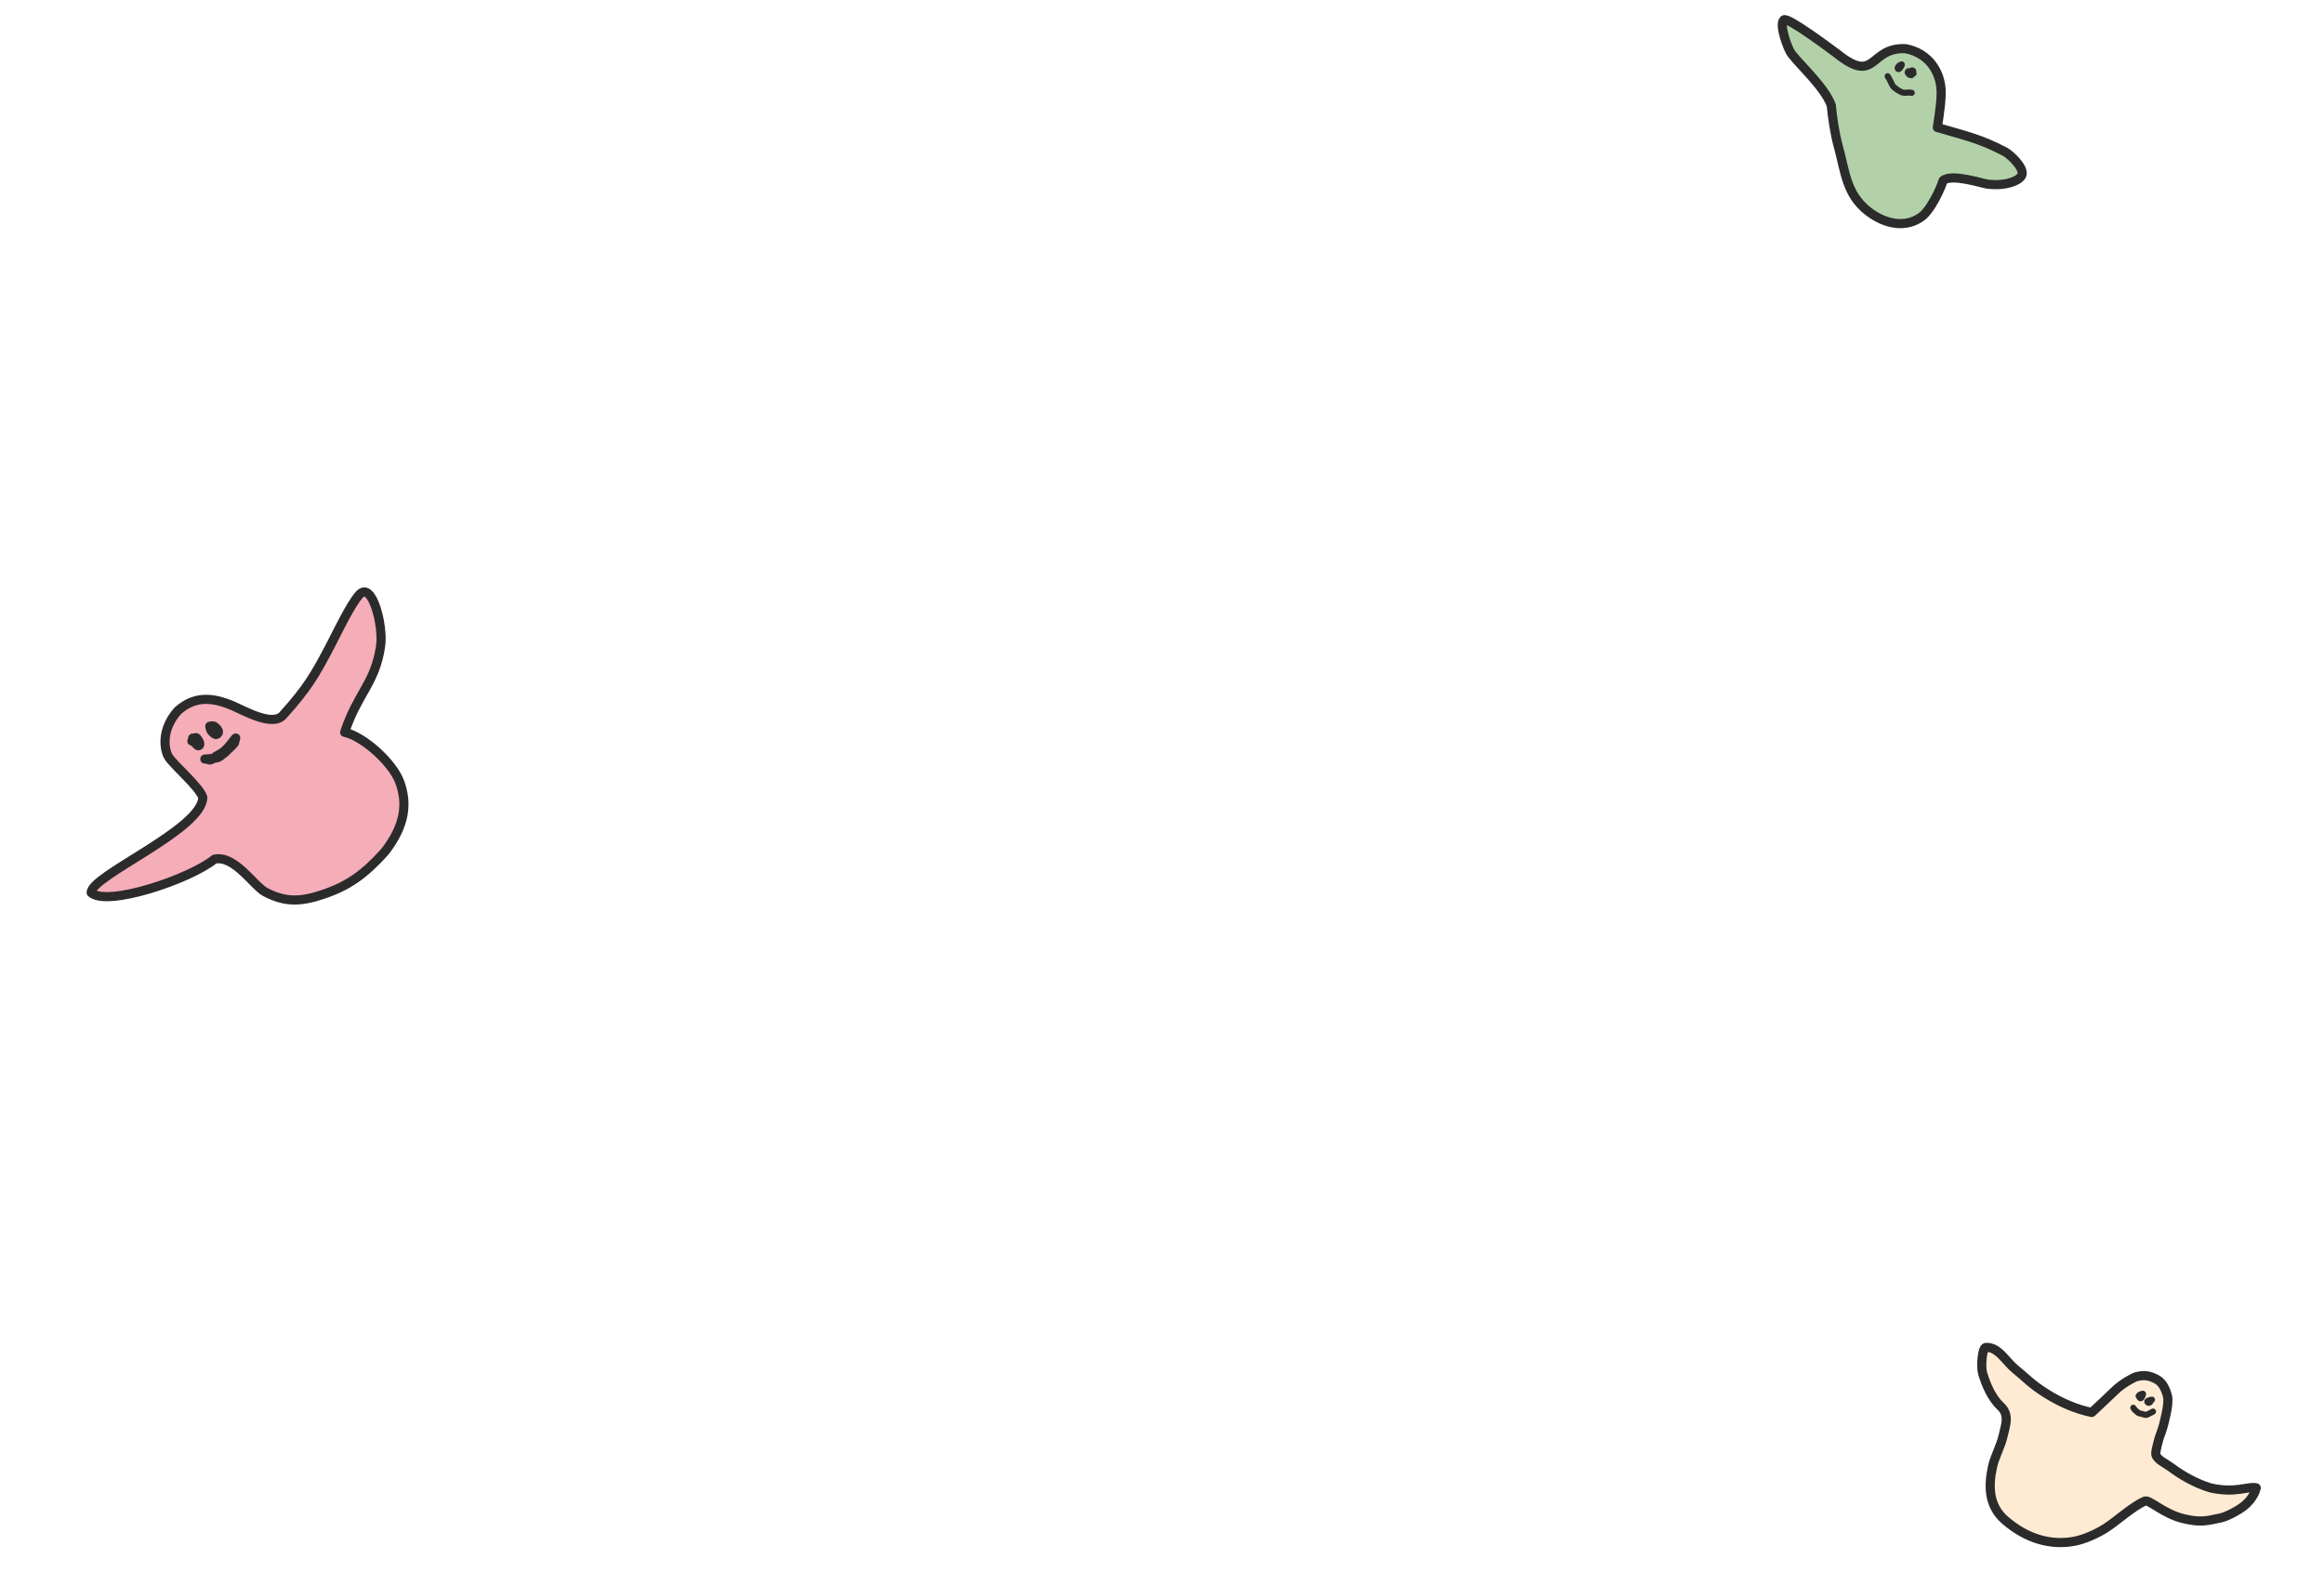 <svg width="689" height="466" viewBox="0 0 739 516" fill="none" xmlns="http://www.w3.org/2000/svg">
<g filter="url(#filter0_d)">
<path d="M50.598 257.718C49.473 254.282 41.087 247.205 39.357 244.444C38.059 242.373 36.676 235.71 42.44 229.303C47.738 224.586 53.496 224.662 60.665 227.786C64.523 229.466 73.501 234.602 76.912 230.81C84.847 221.991 87.391 217.761 92.862 207.224C94.862 203.372 99.114 194.418 102.001 191.209C106.192 186.549 109.95 201.458 108.992 208.036C107.196 220.367 101.484 223.41 97.177 236.396C103.35 237.734 112.863 246.292 115.232 252.638C117.868 259.699 117.098 266.963 110.345 275.64C103.534 283.212 98.178 286.823 90.55 289.445C83.033 292.029 77.856 292.391 71.101 288.808C67.343 286.815 61.025 276.582 54.445 278.039C46.469 284.563 19.22 293.769 13.978 289.053C13.685 283.521 50.6 268.258 50.598 257.718Z" fill="#F5ADB8" stroke="#2B2B2B" stroke-width="3" stroke-linecap="round" stroke-linejoin="round"/>
<path d="M47.644 239.096C47.593 238.992 47.546 238.891 47.503 238.797C47.572 238.74 47.641 238.689 47.709 238.645C47.923 238.084 48.59 237.841 48.884 238.696C48.885 238.697 48.885 238.699 48.885 238.7C49.053 238.849 49.221 239.068 49.392 239.369C49.578 239.696 49.889 240.777 49.154 240.816C48.873 240.831 48.288 240.104 48.083 239.919C47.793 239.658 47.665 239.367 47.644 239.096Z" fill="#F5ADB8"/>
<path d="M47.289 238.308C47.335 238.4 48.15 240.454 48.569 240.191C49.176 239.81 49.081 239.269 48.884 238.696C48.4 237.288 46.904 238.859 48.083 239.919C48.288 240.104 48.873 240.831 49.154 240.816C49.889 240.777 49.578 239.696 49.392 239.369C48.601 237.976 47.863 238.335 47.025 239.267" stroke="#2B2B2B" stroke-width="3" stroke-linecap="round" stroke-linejoin="round"/>
<path d="M55.553 236.769C55.091 237.283 54.752 237.189 54.327 236.852C54.255 236.823 54.178 236.76 54.094 236.654C54.082 236.638 54.069 236.621 54.057 236.604C53.836 236.294 52.827 234.847 53.073 234.539C53.282 234.277 53.625 234.242 53.996 234.35C54 234.35 54.004 234.35 54.008 234.35C54.273 234.336 54.436 234.439 54.542 234.597C55.384 235.108 56.117 236.142 55.553 236.769Z" fill="#F5ADB8"/>
<path d="M52.908 234.39C53.129 235.639 53.151 235.806 54.049 236.613C54.617 237.124 54.995 237.39 55.553 236.769C56.489 235.728 53.851 233.565 53.073 234.539C52.827 234.847 53.836 236.294 54.057 236.604C54.657 237.446 54.978 236.066 54.825 235.583C54.689 235.154 54.734 234.311 54.008 234.35C52.884 234.409 53.51 235.53 53.933 235.91" stroke="#2B2B2B" stroke-width="3" stroke-linecap="round" stroke-linejoin="round"/>
<path d="M56.181 244.363C55.639 244.75 54.843 244.882 54.05 244.955C54.569 244.573 55.036 244.108 55.604 243.86C58.141 242.753 59.672 240.386 61.304 238.355C61.653 237.921 61.166 238.942 61.136 239.466C61.095 240.171 59.271 241.612 58.834 242.098C58.086 242.929 57.037 243.753 56.181 244.363Z" fill="#F5ADB8"/>
<path d="M52.216 245.133C53.336 244.923 55.185 245.074 56.181 244.363C57.037 243.753 58.086 242.929 58.834 242.098C59.271 241.612 61.095 240.171 61.136 239.466C61.166 238.942 61.653 237.921 61.304 238.355C59.672 240.386 58.141 242.753 55.604 243.86C54.751 244.233 54.124 245.095 53.211 245.43C52.567 245.666 51.817 244.969 51.274 245.182" stroke="#2B2B2B" stroke-width="3" stroke-linecap="round" stroke-linejoin="round"/>
</g>
<g filter="url(#filter1_d)">
<path d="M628.066 37.631L628.034 37.844C636.404 40.369 641.902 41.379 650.29 45.858C651.935 46.736 656.534 50.989 655.815 53.369C655.277 55.154 650.761 57.208 644.497 56.447C642.873 56.25 632.595 52.856 629.911 55.292C628.993 58.337 625.779 64.821 623.165 66.892C617.995 70.987 611.096 69.786 605.423 65.435C598.048 59.779 597.764 52.085 595.573 44.282C594.322 39.823 593.506 33.918 593.214 30.583C591.079 24.745 583.499 17.939 580.141 13.652C578.959 12.143 575.93 3.94 577.659 2.514C578.916 1.477 593.311 12.311 595.087 13.617C608.169 24.058 605.454 11.364 617.656 11.986C625.576 13.539 628.896 19.923 629.245 25.223C629.454 28.395 628.796 32.77 628.066 37.631Z" fill="#B2D1A8" stroke="#2B2B2B" stroke-width="3" stroke-linecap="round" stroke-linejoin="round"/>
<path d="M615.121 18.028C615.292 17.687 615.572 17.431 615.926 17.326C616.041 17.225 616.157 17.134 616.265 17.127C616.52 17.111 616.218 17.681 616.158 17.772C616.047 17.941 615.952 18.073 615.831 18.146C615.784 18.4 615.511 18.716 615.246 18.675C614.874 18.619 615.005 18.261 615.121 18.028Z" fill="#B2D1A8"/>
<path d="M616.159 17.281C615.695 17.327 615.328 17.616 615.121 18.028C615.005 18.261 614.874 18.619 615.246 18.675C615.701 18.745 616.18 17.765 615.499 17.847C615.371 17.862 615.172 18.114 615.36 18.171C615.778 18.297 615.938 18.108 616.158 17.772C616.218 17.681 616.52 17.111 616.265 17.127C616.06 17.14 615.823 17.461 615.63 17.564" stroke="#2B2B2B" stroke-width="2" stroke-linecap="round" stroke-linejoin="round"/>
<path d="M618.526 19.383C618.646 19.36 618.828 19.444 618.978 19.52C619.117 19.381 619.301 19.299 619.522 19.181C619.853 19.003 620.228 19.121 620.098 19.552C620.053 19.703 619.995 19.862 619.911 19.999C619.799 20.181 619.643 20.326 619.41 20.366C619.243 20.395 618.924 20.334 618.667 20.218C618.492 20.139 618.346 20.034 618.297 19.916C618.249 19.8 618.386 19.41 618.526 19.383Z" fill="#B2D1A8"/>
<path d="M620.219 20.13C619.849 20 619.519 19.775 619.161 19.613C619.017 19.548 618.703 19.349 618.526 19.383C618.386 19.41 618.249 19.8 618.297 19.916C618.418 20.207 619.129 20.415 619.41 20.366C619.818 20.296 619.992 19.904 620.098 19.552C620.228 19.121 619.853 19.003 619.522 19.181C619.156 19.377 618.892 19.473 618.764 19.898C618.656 20.256 618.524 20.454 618.951 20.583C619.139 20.64 619.325 20.647 619.506 20.701" stroke="#2B2B2B" stroke-width="2" stroke-linecap="round" stroke-linejoin="round"/>
<path d="M611.713 21.026C612.134 21.61 612.431 22.281 612.766 22.918C612.901 23.177 613.002 23.452 613.126 23.716C613.239 23.957 613.415 24.158 613.554 24.384C613.65 24.54 613.828 24.633 613.961 24.755C614.193 24.968 614.442 25.146 614.694 25.332C615.127 25.65 615.611 25.914 616.087 26.16C616.716 26.484 617.427 26.496 618.111 26.401C618.409 26.36 618.811 26.377 619.114 26.411C619.282 26.43 619.456 26.413 619.618 26.462" stroke="#2B2B2B" stroke-width="2" stroke-linecap="round" stroke-linejoin="round"/>
</g>
<g filter="url(#filter2_d)">
<path d="M686.586 452.262C684.478 454.292 679.954 458.564 678.725 459.677C673.546 458.585 668.623 456.48 663.874 453.507C658.76 450.307 657.126 448.286 653.597 445.433C650.421 442.866 648.067 438.069 643.938 438.326C642.769 438.399 642.244 444.603 642.903 446.825C644.008 450.556 645.848 454.918 648.829 457.683C651.9 460.532 650.32 464.139 649.602 467.41C648.894 470.632 646.857 474.234 646.149 477.456C644.782 483.686 644.763 490.229 650.2 494.967C657.517 501.344 665.408 503.293 672.757 501.998C676.215 501.388 680.465 499.45 683.267 497.657C686.966 495.29 691.979 490.628 696.011 488.82C697.462 487.892 702.141 493.075 709.276 494.642C714.435 495.775 716.19 495.329 720.986 494.304C723.165 493.839 726.79 491.839 728.46 490.544C730.964 488.6 732.307 486.27 732.715 484.414C729.94 483.805 726.072 486.279 717.747 484.452C712.681 482.923 708.272 480.293 705.052 477.924C702.638 476.147 700.163 475.188 699.742 473.434C699.547 472.621 700.837 468.014 701.048 467.488C702.106 464.848 702.598 462.608 703.158 460.056C703.594 458.074 703.918 455.652 703.584 454.332C703.07 452.297 702.076 449.846 700.006 448.779C697.597 447.537 696.041 447.252 693.355 447.931C692.443 448.161 688.694 450.231 686.586 452.262Z" fill="#FFEBD3" stroke="#2B2B2B" stroke-width="3" stroke-linecap="round" stroke-linejoin="round"/>
<path d="M694.292 454.008C694.537 453.783 694.875 453.66 695.199 453.593C695.38 453.507 695.603 453.439 695.546 453.702C695.466 454.064 695.357 454.344 695.163 454.655C695.062 454.816 694.85 455.144 694.64 454.986C694.41 454.814 694.307 454.657 694.178 454.403C694.059 454.168 694.089 454.194 694.292 454.008Z" fill="#FFEBD3"/>
<path d="M695.248 453.583C694.909 453.648 694.549 453.772 694.292 454.008C694.089 454.194 694.059 454.168 694.178 454.403C694.307 454.657 694.41 454.814 694.64 454.986C694.85 455.144 695.062 454.816 695.163 454.655C695.357 454.344 695.466 454.064 695.546 453.702C695.623 453.347 695.192 453.594 695.039 453.675C694.865 453.767 694.699 453.873 694.655 454.073C694.612 454.269 694.829 454.246 694.987 454.281" stroke="#2B2B2B" stroke-width="2" stroke-linecap="round" stroke-linejoin="round"/>
<path d="M698.498 455.483C698.22 455.473 696.526 455.822 697.02 456.318C697.364 456.663 697.744 456.538 697.989 456.138C698.066 456.013 698.098 455.871 698.122 455.724C698.154 455.524 697.753 455.827 697.716 455.851C697.462 456.013 697.225 456.267 697.649 456.159" stroke="#2B2B2B" stroke-width="2" stroke-linecap="round" stroke-linejoin="round"/>
<path d="M692.362 458.127C692.634 458.552 692.909 458.946 693.333 459.23C693.557 459.38 693.734 459.62 693.957 459.76C694.27 459.955 694.673 460.037 695.027 460.115C695.447 460.207 695.855 460.35 696.276 460.443C696.524 460.497 696.635 460.496 696.859 460.382C697.101 460.26 697.379 460.162 697.607 460.034C697.833 459.906 698.088 459.814 698.306 459.675C698.449 459.583 698.677 459.423 698.828 459.385" stroke="#2B2B2B" stroke-width="2" stroke-linecap="round" stroke-linejoin="round"/>
</g>
<defs>
<filter id="filter0_d" x="12.476" y="188.822" width="109.662" height="108.118" filterUnits="userSpaceOnUse" color-interpolation-filters="sRGB">
<feFlood flood-opacity="0" result="BackgroundImageFix"/>
<feColorMatrix in="SourceAlpha" type="matrix" values="0 0 0 0 0 0 0 0 0 0 0 0 0 0 0 0 0 0 127 0"/>
<feOffset dx="4" dy="4"/>
<feColorMatrix type="matrix" values="0 0 0 0 0.961 0 0 0 0 0.678 0 0 0 0 0.722 0 0 0 1 0"/>
<feBlend mode="normal" in2="BackgroundImageFix" result="effect1_dropShadow"/>
<feBlend mode="normal" in="SourceGraphic" in2="effect1_dropShadow" result="shape"/>
</filter>
<filter id="filter1_d" x="571.638" y="0.944" width="85.754" height="73.967" filterUnits="userSpaceOnUse" color-interpolation-filters="sRGB">
<feFlood flood-opacity="0" result="BackgroundImageFix"/>
<feColorMatrix in="SourceAlpha" type="matrix" values="0 0 0 0 0 0 0 0 0 0 0 0 0 0 0 0 0 0 127 0"/>
<feOffset dx="-4" dy="4"/>
<feColorMatrix type="matrix" values="0 0 0 0 0.698 0 0 0 0 0.82 0 0 0 0 0.659 0 0 0 1 0"/>
<feBlend mode="normal" in2="BackgroundImageFix" result="effect1_dropShadow"/>
<feBlend mode="normal" in="SourceGraphic" in2="effect1_dropShadow" result="shape"/>
</filter>
<filter id="filter2_d" x="637.115" y="436.816" width="97.1" height="71.061" filterUnits="userSpaceOnUse" color-interpolation-filters="sRGB">
<feFlood flood-opacity="0" result="BackgroundImageFix"/>
<feColorMatrix in="SourceAlpha" type="matrix" values="0 0 0 0 0 0 0 0 0 0 0 0 0 0 0 0 0 0 127 0"/>
<feOffset dx="-4" dy="4"/>
<feColorMatrix type="matrix" values="0 0 0 0 1 0 0 0 0 0.922 0 0 0 0 0.827 0 0 0 1 0"/>
<feBlend mode="normal" in2="BackgroundImageFix" result="effect1_dropShadow"/>
<feBlend mode="normal" in="SourceGraphic" in2="effect1_dropShadow" result="shape"/>
</filter>
</defs>
</svg>
